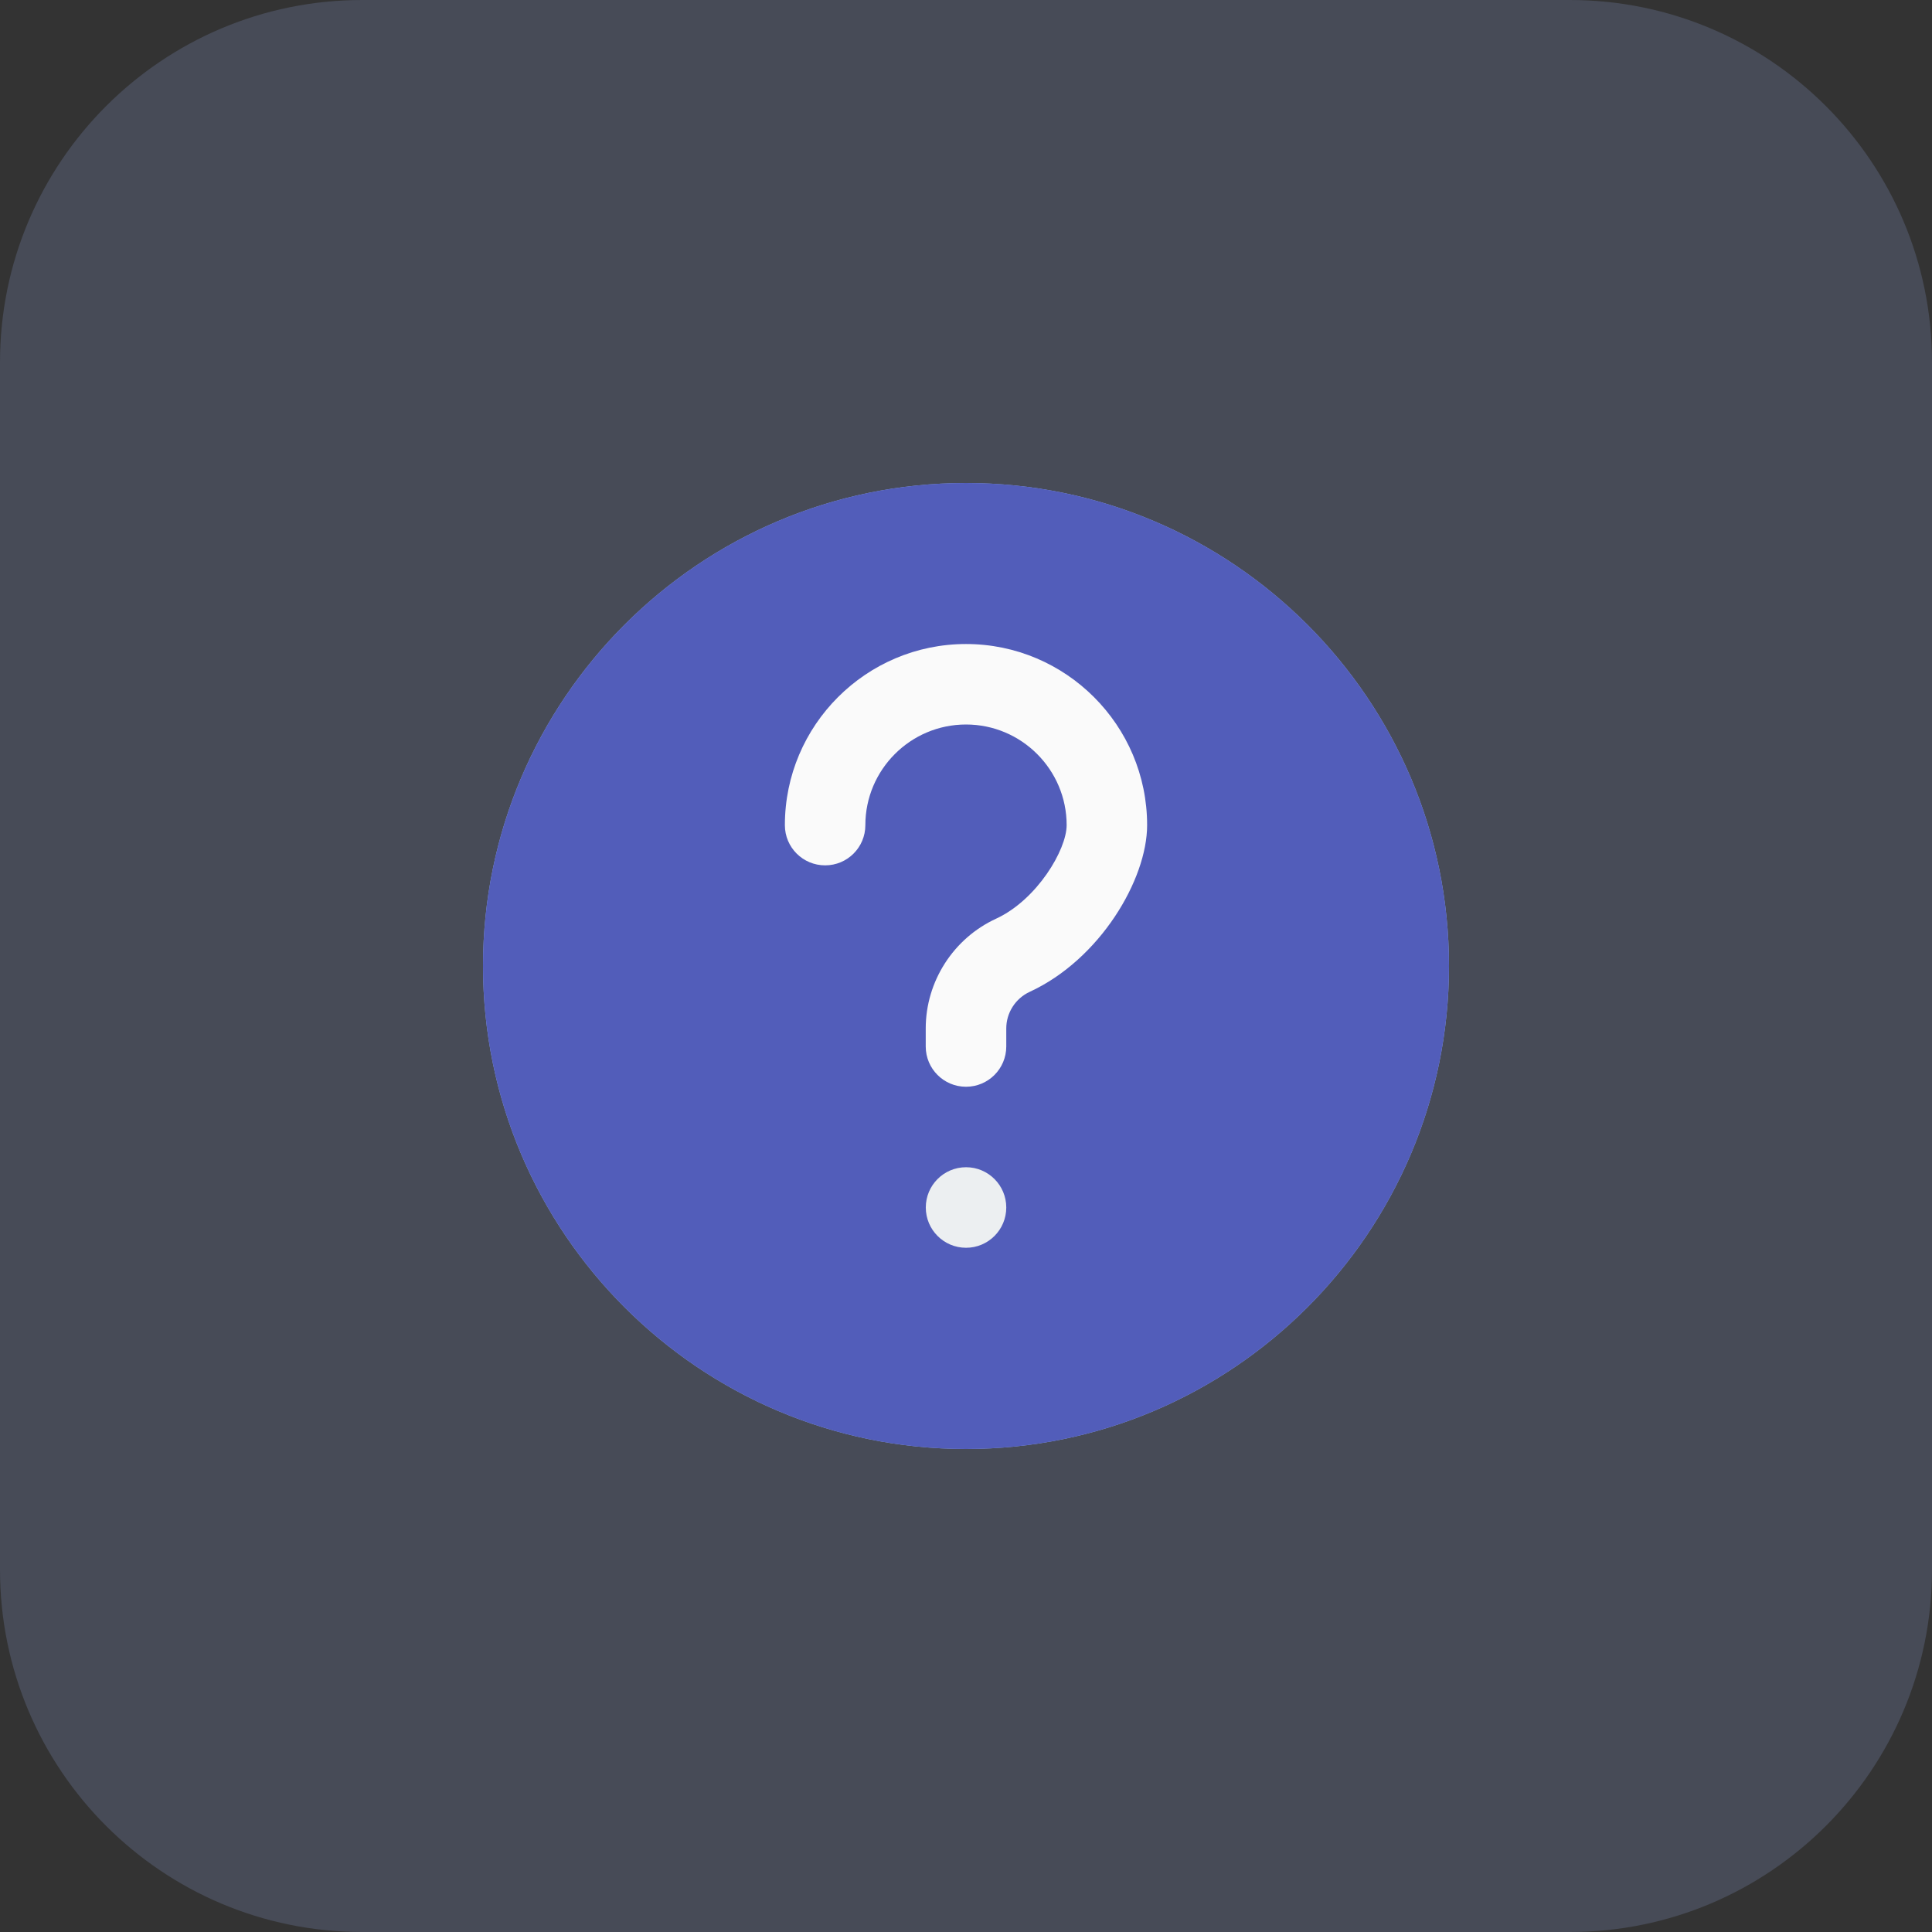 <svg width="32" height="32" viewBox="0 0 32 32" fill="none" xmlns="http://www.w3.org/2000/svg">
<rect x="0" y="0" width="32" height="32" fill="#333333" stroke="none"/>
<g clip-path="url(#clip0_20_1574)">
<path opacity="0.2" d="M26 32H6C2.686 32 0 29.314 0 26V6C0 2.686 2.686 0 6 0H26C29.314 0 32 2.686 32 6V26C32 29.314 29.314 32 26 32Z" fill="#97AEE9"/>
<path d="M16 8C11.589 8 8 11.589 8 16C8 20.411 11.589 24 16 24C20.411 24 24 20.411 24 16C24 11.589 20.411 8 16 8ZM20.055 14.305L15.722 18.638C15.592 18.768 15.421 18.833 15.251 18.833C15.08 18.833 14.91 18.768 14.78 18.638L12.613 16.471C12.353 16.211 12.353 15.789 12.613 15.528C12.873 15.267 13.295 15.268 13.556 15.528L15.251 17.223L19.113 13.361C19.373 13.101 19.795 13.101 20.056 13.361C20.317 13.621 20.315 14.044 20.055 14.305Z" fill="#97AEE9"/>
<g clip-path="url(#clip1_20_1574)">
<path d="M16 8C11.589 8 8 11.589 8 16C8 20.411 11.589 24 16 24C20.411 24 24 20.411 24 16C24 11.589 20.411 8 16 8Z" fill="#525DBA"/>
<path d="M16.667 20C16.667 20.368 16.369 20.667 16.001 20.667C15.632 20.667 15.334 20.368 15.334 20C15.334 19.632 15.632 19.333 16.001 19.333C16.369 19.333 16.667 19.632 16.667 20Z" fill="#ECEFF1"/>
<path d="M17.055 16.428C16.819 16.537 16.667 16.775 16.667 17.034V17.333C16.667 17.701 16.369 18 16 18C15.631 18 15.333 17.701 15.333 17.333V17.034C15.333 16.256 15.791 15.543 16.497 15.217C17.176 14.904 17.667 14.074 17.667 13.667C17.667 12.748 16.919 12 16 12C15.081 12 14.333 12.748 14.333 13.667C14.333 14.035 14.035 14.333 13.667 14.333C13.298 14.333 13 14.035 13 13.667C13 12.013 14.346 10.667 16 10.667C17.654 10.667 19 12.013 19 13.667C19 14.567 18.219 15.891 17.055 16.428Z" fill="#FAFAFA"/>
</g>
</g>
<defs>
<clipPath id="clip0_20_1574">
<rect width="32" height="32" fill="white"/>
</clipPath>
<clipPath id="clip1_20_1574">
<rect width="16" height="16" fill="white" transform="translate(8 8)"/>
</clipPath>
</defs>
</svg>
